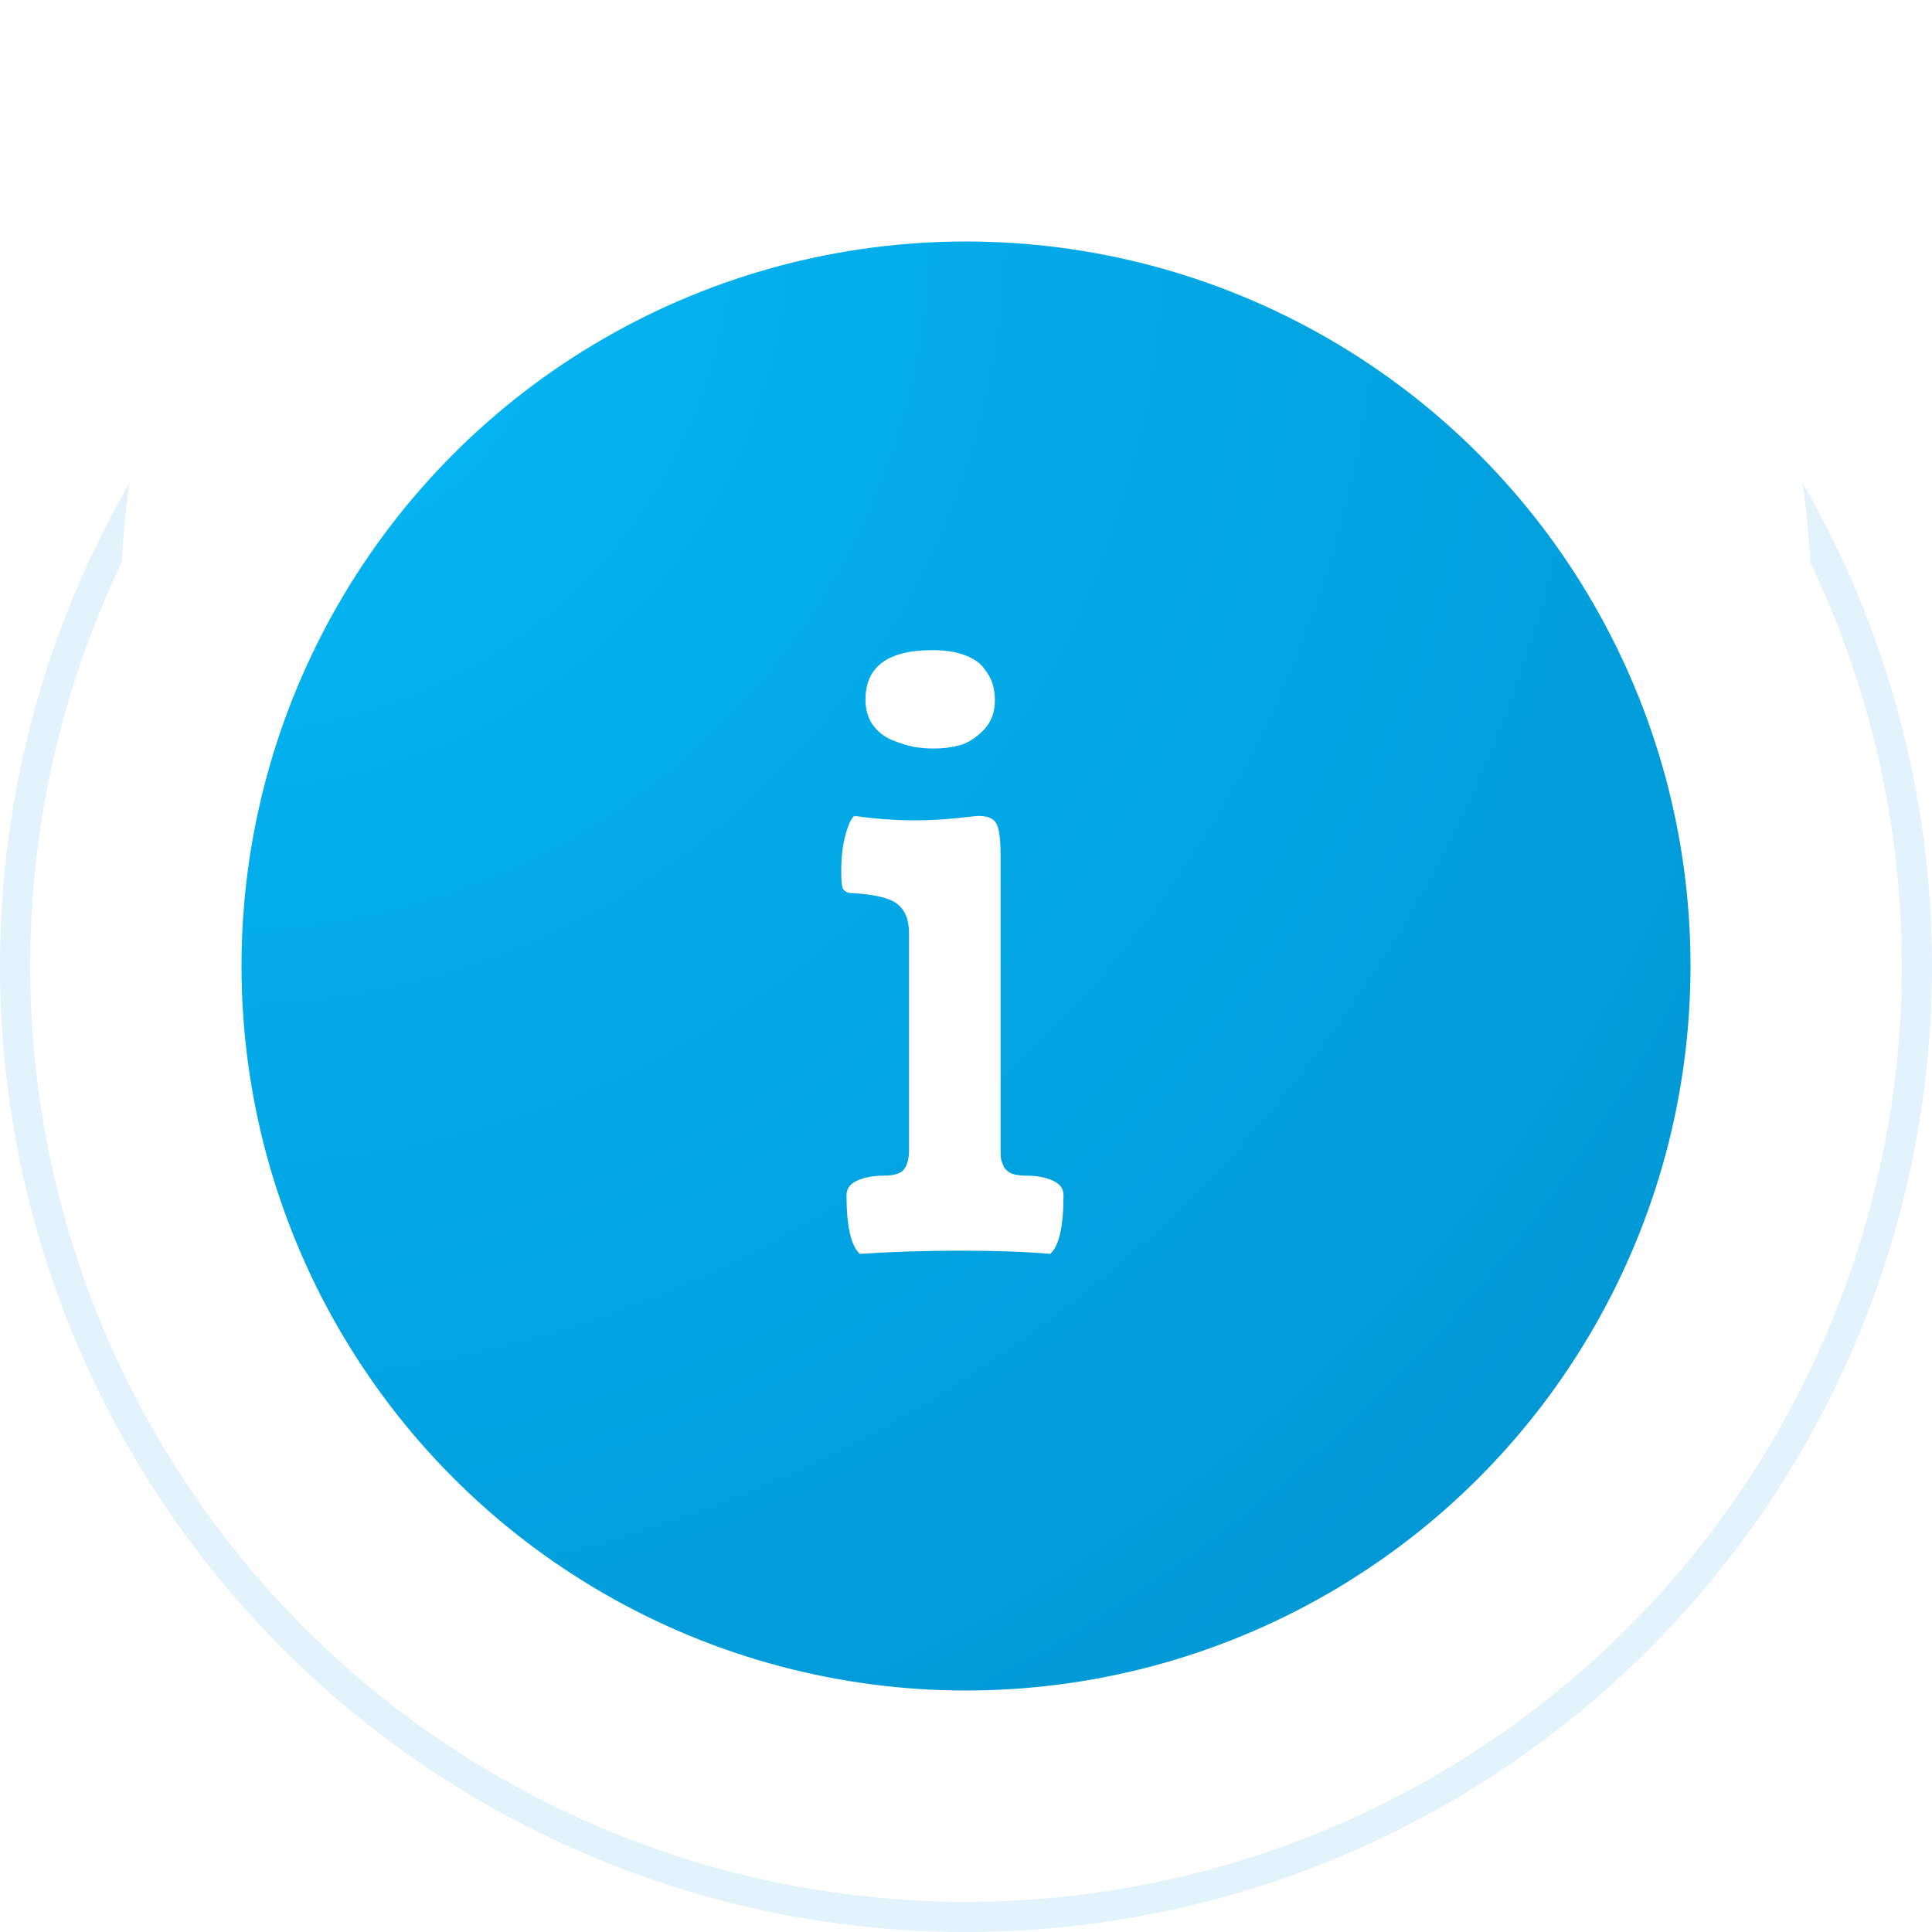 <svg width="64" height="64" viewBox="0 0 64 64" fill="none" xmlns="http://www.w3.org/2000/svg">
<circle cx="32" cy="32" r="31.5" stroke="#E2F3FC"/>
<g filter="url(#filter0_i_667_59)">
<circle cx="32" cy="32" r="28" fill="white"/>
</g>
<circle cx="32" cy="32" r="24" fill="url(#paint0_radial_667_59)"/>
<path d="M30.941 24.797C30.727 24.797 30.509 24.779 30.286 24.744C30.064 24.699 29.819 24.623 29.552 24.516C29.293 24.41 29.079 24.24 28.91 24.009C28.75 23.777 28.67 23.501 28.67 23.18C28.67 22.085 29.409 21.537 30.887 21.537C31.306 21.537 31.658 21.59 31.943 21.697C32.237 21.804 32.451 21.947 32.584 22.125C32.727 22.303 32.825 22.477 32.878 22.646C32.932 22.815 32.958 22.998 32.958 23.194C32.958 23.595 32.834 23.924 32.584 24.182C32.335 24.441 32.068 24.61 31.783 24.69C31.507 24.761 31.226 24.797 30.941 24.797ZM33.145 28.337V38.077C33.145 38.211 33.15 38.317 33.159 38.398C33.177 38.469 33.208 38.553 33.252 38.651C33.306 38.749 33.395 38.825 33.52 38.879C33.644 38.923 33.804 38.945 34 38.945C34.339 38.945 34.628 38.999 34.869 39.106C35.109 39.212 35.23 39.373 35.23 39.587C35.23 40.629 35.083 41.279 34.789 41.537C33.987 41.466 33.007 41.43 31.849 41.43C30.647 41.43 29.525 41.466 28.483 41.537C28.189 41.27 28.042 40.62 28.042 39.587C28.042 39.373 28.162 39.212 28.403 39.106C28.643 38.999 28.933 38.945 29.271 38.945C29.618 38.945 29.846 38.874 29.952 38.731C30.059 38.58 30.113 38.371 30.113 38.104V30.929C30.113 30.457 29.975 30.123 29.698 29.927C29.431 29.731 28.91 29.616 28.135 29.58C28.02 29.553 27.944 29.495 27.908 29.406C27.881 29.317 27.868 29.126 27.868 28.832C27.868 28.378 27.917 27.977 28.015 27.629C28.113 27.282 28.211 27.081 28.309 27.028C28.995 27.126 29.658 27.175 30.3 27.175C30.727 27.175 31.177 27.153 31.649 27.108C32.121 27.055 32.37 27.028 32.397 27.028C32.709 27.028 32.909 27.108 32.998 27.269C33.096 27.42 33.145 27.776 33.145 28.337Z" fill="white"/>
<defs>
<filter id="filter0_i_667_59" x="4" y="-8" width="56" height="68" filterUnits="userSpaceOnUse" color-interpolation-filters="sRGB">
<feFlood flood-opacity="0" result="BackgroundImageFix"/>
<feBlend mode="normal" in="SourceGraphic" in2="BackgroundImageFix" result="shape"/>
<feColorMatrix in="SourceAlpha" type="matrix" values="0 0 0 0 0 0 0 0 0 0 0 0 0 0 0 0 0 0 127 0" result="hardAlpha"/>
<feOffset dy="-12"/>
<feGaussianBlur stdDeviation="6"/>
<feComposite in2="hardAlpha" operator="arithmetic" k2="-1" k3="1"/>
<feColorMatrix type="matrix" values="0 0 0 0 0.741 0 0 0 0 0.906 0 0 0 0 0.98 0 0 0 1 0"/>
<feBlend mode="normal" in2="shape" result="effect1_innerShadow_667_59"/>
</filter>
<radialGradient id="paint0_radial_667_59" cx="0" cy="0" r="1" gradientUnits="userSpaceOnUse" gradientTransform="translate(8 8) rotate(45) scale(67.882)">
<stop stop-color="#05B9F7"/>
<stop offset="1" stop-color="#0092CF"/>
</radialGradient>
</defs>
</svg>
